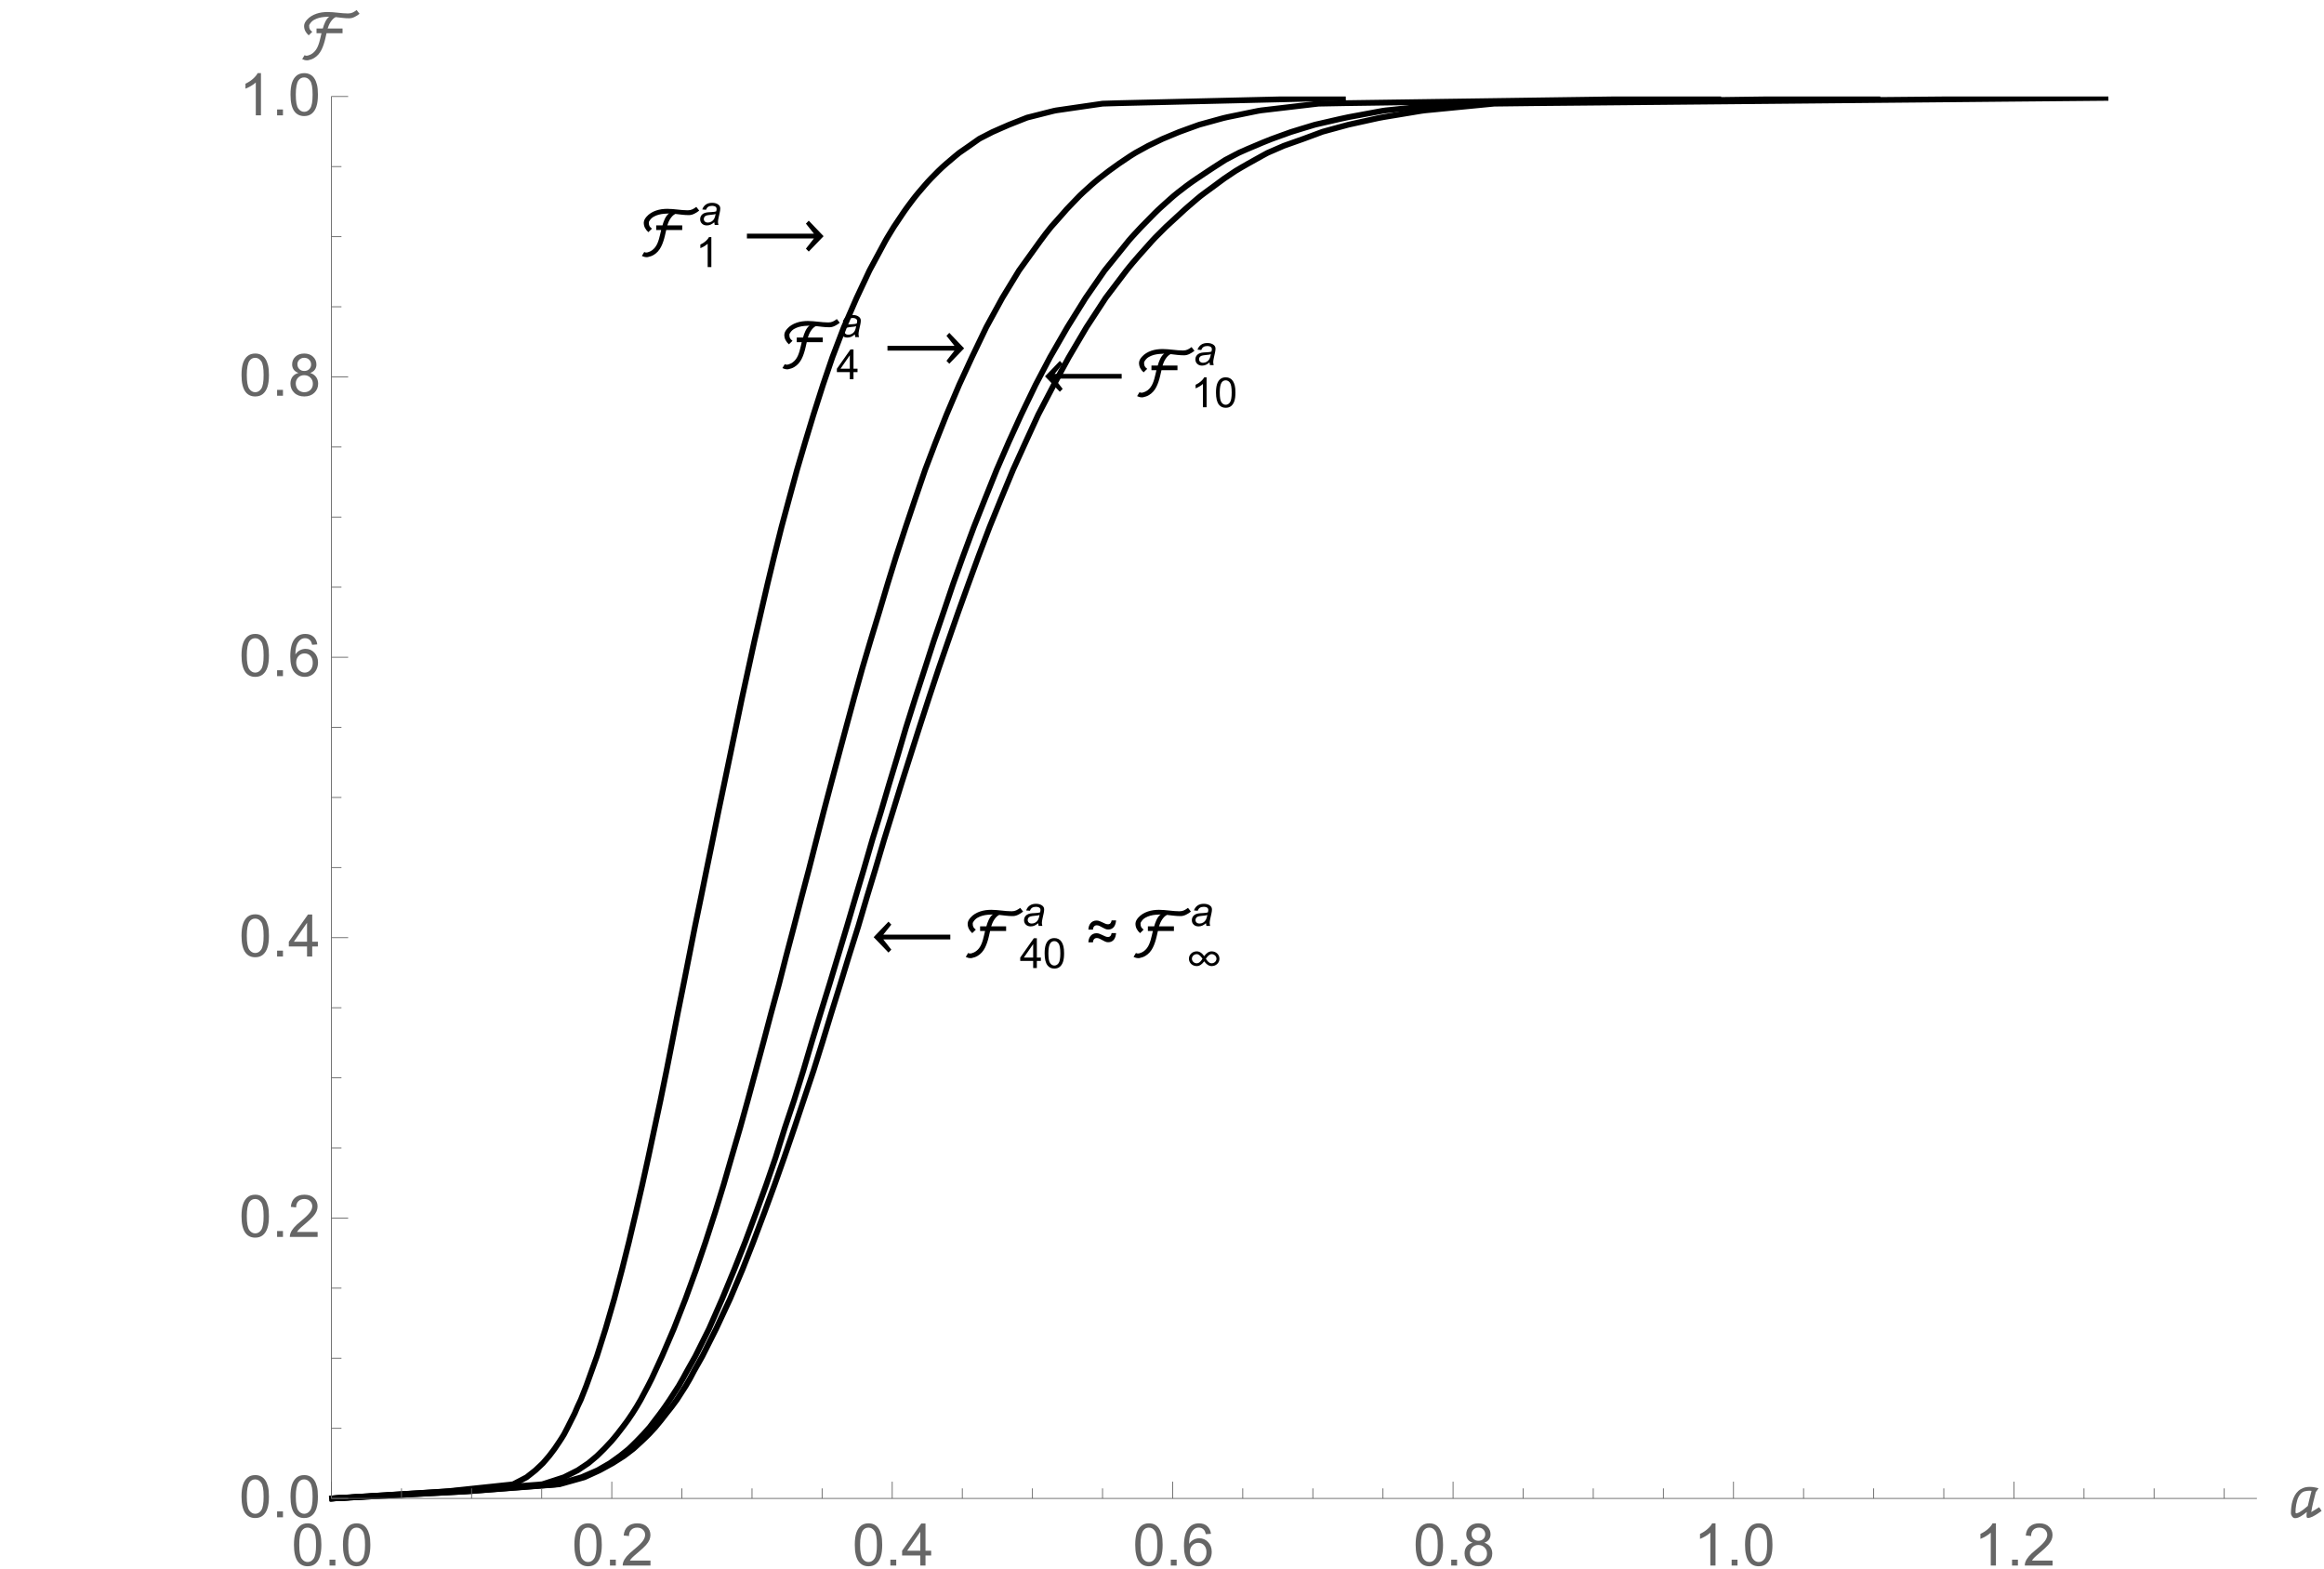 <?xml version="1.0" encoding="UTF-8"?>
<svg xmlns="http://www.w3.org/2000/svg" xmlns:xlink="http://www.w3.org/1999/xlink" width="554pt" height="374pt" viewBox="0 0 554 374" version="1.1">
<defs>
<g>
<symbol overflow="visible" id="glyph0-0">
<path style="stroke:none;" d=""/>
</symbol>
<symbol overflow="visible" id="glyph0-1">
<path style="stroke:none;" d="M 12.215 -9.715 C 12.039 -9.578 11.852 -9.445 11.664 -9.316 C 11.473 -9.188 11.273 -9.074 11.066 -8.977 C 10.863 -8.875 10.652 -8.793 10.434 -8.734 C 10.219 -8.672 9.992 -8.641 9.762 -8.641 C 9.215 -8.641 8.672 -8.672 8.137 -8.734 C 7.602 -8.801 7.062 -8.863 6.523 -8.922 C 6.277 -8.805 6.051 -8.641 5.852 -8.438 C 5.652 -8.23 5.473 -8.004 5.312 -7.754 C 5.152 -7.508 5.016 -7.246 4.898 -6.977 C 4.781 -6.703 4.684 -6.445 4.609 -6.199 L 8.164 -6.199 L 8.164 -5.086 L 4.348 -5.086 C 4.246 -4.641 4.145 -4.184 4.035 -3.723 C 3.93 -3.258 3.801 -2.809 3.652 -2.367 C 3.504 -1.922 3.332 -1.5 3.129 -1.098 C 2.926 -0.695 2.68 -0.328 2.391 0 C 2.102 0.328 1.758 0.609 1.363 0.848 C 0.969 1.086 0.512 1.254 -0.016 1.359 C -0.062 1.367 -0.117 1.375 -0.172 1.379 C -0.227 1.379 -0.277 1.383 -0.328 1.383 C -0.523 1.383 -0.719 1.355 -0.91 1.305 C -1.102 1.254 -1.281 1.184 -1.457 1.094 L -0.891 0.156 C -0.754 0.238 -0.602 0.281 -0.438 0.281 C -0.359 0.281 -0.285 0.273 -0.215 0.262 C -0.145 0.25 -0.074 0.234 0 0.211 C 0.387 0.098 0.723 -0.066 1.008 -0.281 C 1.293 -0.496 1.539 -0.742 1.742 -1.02 C 1.949 -1.297 2.121 -1.602 2.262 -1.934 C 2.402 -2.266 2.527 -2.609 2.629 -2.969 C 2.73 -3.324 2.82 -3.68 2.902 -4.039 C 2.98 -4.398 3.062 -4.75 3.145 -5.086 L 1.961 -5.086 L 1.961 -6.199 L 3.461 -6.199 C 3.52 -6.418 3.594 -6.668 3.688 -6.941 C 3.781 -7.219 3.895 -7.488 4.023 -7.754 C 4.152 -8.023 4.301 -8.27 4.465 -8.496 C 4.629 -8.727 4.809 -8.902 5.012 -9.031 C 4.629 -9.023 4.223 -8.996 3.789 -8.957 C 3.359 -8.918 2.938 -8.844 2.527 -8.734 C 2.113 -8.621 1.727 -8.461 1.367 -8.258 C 1.008 -8.055 0.707 -7.781 0.465 -7.438 L 0.453 -7.418 C 0.398 -7.34 0.344 -7.254 0.289 -7.16 C 0.234 -7.066 0.203 -6.969 0.203 -6.871 C 0.203 -6.684 0.215 -6.523 0.238 -6.391 C 0.262 -6.258 0.301 -6.141 0.359 -6.031 C 0.414 -5.926 0.492 -5.824 0.586 -5.727 C 0.684 -5.633 0.801 -5.527 0.945 -5.414 L 0.094 -4.574 C -0.246 -4.871 -0.516 -5.207 -0.711 -5.586 C -0.906 -5.965 -1.004 -6.379 -1.004 -6.836 C -1.004 -6.973 -0.984 -7.105 -0.945 -7.234 C -0.906 -7.367 -0.859 -7.492 -0.797 -7.613 C -0.734 -7.734 -0.664 -7.848 -0.582 -7.961 C -0.5 -8.07 -0.414 -8.18 -0.328 -8.277 C -0.023 -8.625 0.324 -8.918 0.707 -9.152 C 1.094 -9.391 1.5 -9.582 1.93 -9.727 C 2.355 -9.875 2.797 -9.977 3.254 -10.043 C 3.711 -10.105 4.16 -10.137 4.609 -10.137 C 5.02 -10.137 5.426 -10.121 5.832 -10.082 C 6.238 -10.047 6.641 -10.008 7.047 -9.965 C 7.453 -9.922 7.859 -9.879 8.266 -9.844 C 8.672 -9.809 9.078 -9.789 9.488 -9.789 C 9.707 -9.789 9.902 -9.809 10.078 -9.848 C 10.254 -9.887 10.422 -9.941 10.578 -10.012 C 10.734 -10.082 10.891 -10.168 11.039 -10.266 C 11.191 -10.367 11.352 -10.48 11.52 -10.602 Z M 12.215 -9.715 "/>
</symbol>
<symbol overflow="visible" id="glyph0-2">
<path style="stroke:none;" d="M 0.586 -4.211 L 16.562 -4.211 L 14.648 -6.609 L 15.328 -7.312 L 18.859 -3.617 L 15.328 0.055 L 14.648 -0.641 L 16.562 -3.078 L 0.586 -3.078 Z M 0.586 -4.211 "/>
</symbol>
<symbol overflow="visible" id="glyph0-3">
<path style="stroke:none;" d="M 18.859 -3.078 L 2.883 -3.078 L 4.797 -0.641 L 4.121 0.055 L 0.586 -3.617 L 4.121 -7.312 L 4.797 -6.609 L 2.883 -4.211 L 18.859 -4.211 Z M 18.859 -3.078 "/>
</symbol>
<symbol overflow="visible" id="glyph0-4">
<path style="stroke:none;" d="M 7.375 -7.617 C 7.352 -7.332 7.305 -7.059 7.227 -6.797 C 7.148 -6.531 7.035 -6.297 6.887 -6.098 C 6.738 -5.898 6.551 -5.738 6.32 -5.617 C 6.09 -5.496 5.816 -5.434 5.496 -5.434 C 5.25 -5.434 5.012 -5.488 4.777 -5.594 C 4.547 -5.695 4.316 -5.812 4.09 -5.941 C 3.867 -6.07 3.645 -6.184 3.43 -6.289 C 3.211 -6.395 2.996 -6.445 2.781 -6.445 C 2.625 -6.445 2.492 -6.418 2.383 -6.363 C 2.27 -6.309 2.176 -6.234 2.102 -6.141 C 2.027 -6.047 1.969 -5.938 1.93 -5.812 C 1.887 -5.688 1.863 -5.555 1.859 -5.414 L 0.773 -5.414 C 0.781 -5.707 0.828 -5.984 0.914 -6.246 C 1 -6.508 1.125 -6.738 1.289 -6.934 C 1.449 -7.133 1.652 -7.289 1.891 -7.406 C 2.129 -7.523 2.406 -7.582 2.719 -7.582 C 2.965 -7.582 3.207 -7.535 3.441 -7.441 C 3.676 -7.348 3.906 -7.246 4.133 -7.137 C 4.359 -7.027 4.578 -6.926 4.797 -6.832 C 5.012 -6.738 5.227 -6.691 5.434 -6.691 C 5.574 -6.691 5.699 -6.715 5.801 -6.766 C 5.902 -6.812 5.988 -6.879 6.055 -6.961 C 6.125 -7.047 6.18 -7.145 6.219 -7.258 C 6.262 -7.367 6.289 -7.488 6.305 -7.617 Z M 7.375 -4.586 C 7.352 -4.305 7.305 -4.031 7.227 -3.766 C 7.148 -3.5 7.035 -3.27 6.887 -3.07 C 6.738 -2.867 6.551 -2.707 6.32 -2.586 C 6.09 -2.465 5.816 -2.406 5.496 -2.406 C 5.25 -2.406 5.012 -2.457 4.777 -2.562 C 4.547 -2.668 4.32 -2.785 4.098 -2.91 C 3.875 -3.035 3.656 -3.148 3.438 -3.254 C 3.219 -3.359 3 -3.41 2.781 -3.41 C 2.625 -3.41 2.492 -3.383 2.383 -3.328 C 2.27 -3.273 2.176 -3.199 2.102 -3.105 C 2.027 -3.012 1.969 -2.906 1.93 -2.781 C 1.887 -2.66 1.863 -2.527 1.859 -2.387 L 0.773 -2.387 C 0.781 -2.68 0.828 -2.953 0.914 -3.215 C 1 -3.477 1.125 -3.707 1.289 -3.906 C 1.449 -4.105 1.652 -4.262 1.891 -4.379 C 2.129 -4.496 2.406 -4.555 2.719 -4.555 C 2.965 -4.555 3.207 -4.508 3.441 -4.414 C 3.676 -4.32 3.906 -4.219 4.133 -4.109 C 4.359 -4 4.578 -3.898 4.797 -3.805 C 5.012 -3.711 5.227 -3.664 5.434 -3.664 C 5.574 -3.664 5.699 -3.688 5.801 -3.734 C 5.902 -3.781 5.988 -3.852 6.055 -3.934 C 6.125 -4.02 6.18 -4.117 6.219 -4.227 C 6.262 -4.34 6.289 -4.461 6.305 -4.586 Z M 7.375 -4.586 "/>
</symbol>
<symbol overflow="visible" id="glyph0-5">
<path style="stroke:none;" d="M 7.422 -1.523 C 7.281 -1.43 7.129 -1.32 6.961 -1.203 C 6.789 -1.086 6.613 -0.961 6.426 -0.836 C 6.238 -0.711 6.047 -0.59 5.844 -0.473 C 5.645 -0.352 5.445 -0.246 5.246 -0.152 C 5.047 -0.059 4.852 0.016 4.664 0.07 C 4.473 0.129 4.289 0.156 4.121 0.156 C 4.055 0.156 4 0.137 3.961 0.094 C 3.922 0.051 3.895 -0.004 3.871 -0.066 C 3.852 -0.125 3.84 -0.188 3.836 -0.254 C 3.832 -0.316 3.828 -0.371 3.828 -0.418 C 3.828 -0.562 3.836 -0.707 3.848 -0.848 C 3.863 -0.988 3.879 -1.133 3.898 -1.277 C 3.859 -1.25 3.824 -1.223 3.789 -1.191 C 3.758 -1.164 3.723 -1.133 3.684 -1.109 C 3.5 -0.961 3.309 -0.812 3.102 -0.66 C 2.895 -0.508 2.68 -0.367 2.457 -0.234 C 2.234 -0.105 2.012 0 1.781 0.082 C 1.551 0.164 1.32 0.203 1.094 0.203 C 0.953 0.203 0.824 0.168 0.703 0.094 C 0.586 0.016 0.484 -0.078 0.398 -0.195 C 0.312 -0.312 0.242 -0.438 0.191 -0.578 C 0.141 -0.719 0.117 -0.852 0.117 -0.977 C 0.117 -1.465 0.145 -1.961 0.203 -2.461 C 0.258 -2.961 0.355 -3.445 0.492 -3.91 C 0.629 -4.375 0.809 -4.809 1.031 -5.215 C 1.254 -5.621 1.535 -5.977 1.867 -6.277 C 2.199 -6.582 2.59 -6.82 3.043 -6.992 C 3.492 -7.164 4.012 -7.254 4.602 -7.254 C 4.957 -7.254 5.309 -7.223 5.66 -7.16 C 6.012 -7.098 6.359 -7.02 6.699 -6.918 L 6.035 -6.016 C 5.832 -5.223 5.633 -4.43 5.438 -3.641 C 5.242 -2.852 5.082 -2.047 4.949 -1.238 C 5.27 -1.43 5.586 -1.621 5.898 -1.82 C 6.215 -2.016 6.527 -2.211 6.844 -2.414 Z M 5.023 -6.309 C 4.945 -6.32 4.871 -6.328 4.797 -6.332 C 4.719 -6.34 4.645 -6.344 4.566 -6.344 C 4.355 -6.344 4.145 -6.332 3.934 -6.305 C 3.723 -6.281 3.516 -6.238 3.309 -6.18 C 3.023 -6.094 2.77 -5.945 2.555 -5.738 C 2.344 -5.531 2.156 -5.285 2 -5 C 1.844 -4.715 1.711 -4.406 1.609 -4.07 C 1.508 -3.734 1.426 -3.398 1.367 -3.059 C 1.309 -2.719 1.266 -2.391 1.242 -2.074 C 1.215 -1.758 1.203 -1.473 1.203 -1.223 C 1.203 -1.188 1.207 -1.152 1.219 -1.125 C 1.227 -1.094 1.234 -1.062 1.242 -1.031 L 1.406 -0.938 C 1.68 -1.004 1.938 -1.105 2.172 -1.238 C 2.41 -1.371 2.641 -1.516 2.859 -1.68 C 3.082 -1.84 3.297 -2.012 3.504 -2.191 C 3.711 -2.371 3.922 -2.547 4.137 -2.715 C 4.266 -3.324 4.406 -3.926 4.559 -4.52 C 4.715 -5.109 4.871 -5.707 5.023 -6.309 Z M 5.023 -6.309 "/>
</symbol>
<symbol overflow="visible" id="glyph1-0">
<path style="stroke:none;" d=""/>
</symbol>
<symbol overflow="visible" id="glyph1-1">
<path style="stroke:none;" d="M 3.703 0 L 2.828 0 L 2.828 -5.566 C 2.617 -5.367 2.344 -5.164 2.004 -4.965 C 1.66 -4.766 1.355 -4.613 1.082 -4.512 L 1.082 -5.359 C 1.57 -5.59 1.996 -5.867 2.363 -6.191 C 2.73 -6.52 2.988 -6.836 3.141 -7.145 L 3.703 -7.145 Z M 3.703 0 "/>
</symbol>
<symbol overflow="visible" id="glyph1-2">
<path style="stroke:none;" d="M 3.211 0 L 3.211 -1.703 L 0.125 -1.703 L 0.125 -2.504 L 3.371 -7.113 L 4.086 -7.113 L 4.086 -2.504 L 5.047 -2.504 L 5.047 -1.703 L 4.086 -1.703 L 4.086 0 Z M 3.211 -2.504 L 3.211 -5.711 L 0.984 -2.504 Z M 3.211 -2.504 "/>
</symbol>
<symbol overflow="visible" id="glyph1-3">
<path style="stroke:none;" d="M 0.414 -3.508 C 0.414 -4.352 0.5 -5.027 0.672 -5.539 C 0.844 -6.051 1.102 -6.449 1.445 -6.727 C 1.785 -7.004 2.215 -7.145 2.73 -7.145 C 3.113 -7.145 3.449 -7.066 3.738 -6.914 C 4.023 -6.762 4.262 -6.539 4.449 -6.25 C 4.637 -5.961 4.785 -5.605 4.891 -5.191 C 5 -4.773 5.051 -4.215 5.051 -3.508 C 5.051 -2.672 4.965 -2 4.797 -1.488 C 4.625 -0.977 4.367 -0.578 4.027 -0.297 C 3.684 -0.02 3.254 0.121 2.73 0.121 C 2.047 0.121 1.508 -0.125 1.117 -0.617 C 0.648 -1.207 0.414 -2.172 0.414 -3.508 Z M 1.309 -3.508 C 1.309 -2.34 1.445 -1.562 1.719 -1.176 C 1.992 -0.789 2.332 -0.598 2.73 -0.598 C 3.133 -0.598 3.473 -0.793 3.746 -1.18 C 4.02 -1.566 4.156 -2.344 4.156 -3.508 C 4.156 -4.68 4.02 -5.457 3.746 -5.844 C 3.473 -6.227 3.129 -6.422 2.723 -6.422 C 2.32 -6.422 2 -6.25 1.762 -5.91 C 1.461 -5.477 1.309 -4.676 1.309 -3.508 Z M 1.309 -3.508 "/>
</symbol>
<symbol overflow="visible" id="glyph2-0">
<path style="stroke:none;" d=""/>
</symbol>
<symbol overflow="visible" id="glyph2-1">
<path style="stroke:none;" d="M 3.805 -0.641 C 3.5 -0.379 3.207 -0.188 2.926 -0.066 C 2.645 0.055 2.344 0.117 2.023 0.117 C 1.547 0.117 1.164 -0.023 0.875 -0.305 C 0.582 -0.582 0.438 -0.941 0.438 -1.379 C 0.438 -1.668 0.504 -1.922 0.633 -2.145 C 0.766 -2.363 0.938 -2.543 1.156 -2.676 C 1.371 -2.812 1.637 -2.906 1.949 -2.965 C 2.148 -3.004 2.523 -3.035 3.074 -3.059 C 3.625 -3.082 4.023 -3.137 4.262 -3.23 C 4.328 -3.473 4.363 -3.672 4.363 -3.828 C 4.363 -4.031 4.289 -4.191 4.141 -4.309 C 3.938 -4.473 3.637 -4.551 3.246 -4.551 C 2.879 -4.551 2.578 -4.469 2.34 -4.309 C 2.105 -4.145 1.938 -3.91 1.828 -3.609 L 0.941 -3.688 C 1.121 -4.199 1.41 -4.59 1.805 -4.863 C 2.195 -5.137 2.691 -5.27 3.289 -5.27 C 3.926 -5.27 4.434 -5.117 4.805 -4.812 C 5.09 -4.586 5.23 -4.293 5.23 -3.93 C 5.23 -3.656 5.191 -3.336 5.109 -2.977 L 4.824 -1.695 C 4.734 -1.285 4.688 -0.953 4.688 -0.699 C 4.688 -0.539 4.723 -0.305 4.797 0 L 3.906 0 C 3.859 -0.168 3.824 -0.383 3.805 -0.641 Z M 4.129 -2.609 C 4.008 -2.562 3.875 -2.523 3.734 -2.5 C 3.594 -2.473 3.359 -2.445 3.027 -2.418 C 2.516 -2.371 2.156 -2.312 1.945 -2.246 C 1.734 -2.176 1.578 -2.062 1.469 -1.914 C 1.363 -1.762 1.309 -1.594 1.309 -1.406 C 1.309 -1.16 1.395 -0.961 1.566 -0.801 C 1.734 -0.641 1.977 -0.562 2.289 -0.562 C 2.582 -0.562 2.863 -0.641 3.129 -0.793 C 3.398 -0.945 3.609 -1.16 3.766 -1.438 C 3.922 -1.711 4.043 -2.102 4.129 -2.609 Z M 4.129 -2.609 "/>
</symbol>
<symbol overflow="visible" id="glyph3-0">
<path style="stroke:none;" d=""/>
</symbol>
<symbol overflow="visible" id="glyph3-1">
<path style="stroke:none;" d="M 5.75 -0.473 C 5.574 -0.473 5.402 -0.5 5.242 -0.555 C 5.078 -0.613 4.926 -0.691 4.777 -0.793 C 4.629 -0.895 4.488 -1.016 4.355 -1.156 C 4.223 -1.293 4.094 -1.445 3.977 -1.609 C 3.855 -1.445 3.73 -1.293 3.598 -1.152 C 3.465 -1.012 3.324 -0.891 3.176 -0.793 C 3.027 -0.691 2.875 -0.613 2.715 -0.555 C 2.551 -0.5 2.383 -0.473 2.203 -0.473 C 1.941 -0.473 1.695 -0.516 1.469 -0.605 C 1.238 -0.695 1.043 -0.82 0.875 -0.98 C 0.711 -1.141 0.578 -1.324 0.484 -1.539 C 0.387 -1.754 0.34 -1.98 0.34 -2.227 C 0.34 -2.473 0.387 -2.703 0.484 -2.918 C 0.582 -3.129 0.715 -3.316 0.883 -3.477 C 1.047 -3.633 1.242 -3.758 1.469 -3.848 C 1.695 -3.938 1.941 -3.984 2.203 -3.984 C 2.383 -3.984 2.551 -3.957 2.715 -3.898 C 2.875 -3.844 3.031 -3.766 3.18 -3.664 C 3.328 -3.562 3.469 -3.445 3.602 -3.301 C 3.734 -3.16 3.859 -3.008 3.98 -2.844 C 4.102 -3.008 4.227 -3.16 4.359 -3.301 C 4.492 -3.441 4.629 -3.559 4.777 -3.66 C 4.926 -3.762 5.078 -3.844 5.242 -3.898 C 5.402 -3.957 5.574 -3.984 5.75 -3.984 C 6.012 -3.984 6.258 -3.938 6.484 -3.848 C 6.711 -3.758 6.906 -3.633 7.074 -3.477 C 7.242 -3.316 7.371 -3.129 7.469 -2.918 C 7.566 -2.703 7.613 -2.473 7.613 -2.227 C 7.613 -1.98 7.566 -1.754 7.473 -1.539 C 7.375 -1.324 7.246 -1.141 7.078 -0.98 C 6.91 -0.82 6.715 -0.695 6.488 -0.605 C 6.258 -0.516 6.012 -0.473 5.75 -0.473 Z M 5.75 -3.32 C 5.605 -3.32 5.465 -3.281 5.328 -3.207 C 5.191 -3.133 5.066 -3.039 4.949 -2.93 C 4.832 -2.816 4.727 -2.699 4.633 -2.57 C 4.535 -2.445 4.453 -2.332 4.383 -2.227 C 4.465 -2.102 4.551 -1.977 4.641 -1.852 C 4.727 -1.727 4.824 -1.609 4.938 -1.504 C 5.043 -1.402 5.164 -1.312 5.297 -1.242 C 5.43 -1.172 5.582 -1.137 5.75 -1.137 C 5.906 -1.137 6.055 -1.164 6.195 -1.223 C 6.336 -1.281 6.457 -1.359 6.562 -1.457 C 6.668 -1.555 6.754 -1.672 6.812 -1.805 C 6.875 -1.938 6.906 -2.078 6.906 -2.227 C 6.906 -2.375 6.875 -2.516 6.812 -2.648 C 6.754 -2.781 6.668 -2.898 6.562 -2.996 C 6.457 -3.094 6.336 -3.176 6.195 -3.23 C 6.055 -3.289 5.906 -3.32 5.75 -3.32 Z M 2.203 -3.32 C 2.047 -3.32 1.898 -3.289 1.758 -3.23 C 1.617 -3.172 1.496 -3.094 1.391 -2.996 C 1.285 -2.898 1.203 -2.781 1.141 -2.648 C 1.078 -2.516 1.047 -2.375 1.047 -2.227 C 1.047 -2.078 1.078 -1.938 1.141 -1.805 C 1.203 -1.672 1.285 -1.559 1.391 -1.457 C 1.496 -1.359 1.617 -1.281 1.758 -1.223 C 1.898 -1.164 2.047 -1.137 2.203 -1.137 C 2.328 -1.137 2.441 -1.156 2.547 -1.195 C 2.656 -1.238 2.754 -1.289 2.84 -1.355 C 2.93 -1.418 3.016 -1.492 3.09 -1.578 C 3.168 -1.664 3.242 -1.754 3.305 -1.84 C 3.348 -1.895 3.387 -1.953 3.43 -2.016 C 3.469 -2.074 3.516 -2.148 3.57 -2.227 C 3.5 -2.332 3.418 -2.445 3.32 -2.57 C 3.227 -2.699 3.121 -2.816 3.004 -2.93 C 2.887 -3.039 2.762 -3.133 2.625 -3.207 C 2.488 -3.281 2.348 -3.32 2.203 -3.32 Z M 2.203 -3.32 "/>
</symbol>
<symbol overflow="visible" id="glyph4-0">
<path style="stroke:none;" d=""/>
</symbol>
<symbol overflow="visible" id="glyph4-1">
<path style="stroke:none;" d="M 0.582 -4.941 C 0.582 -6.125 0.703 -7.082 0.945 -7.805 C 1.191 -8.527 1.555 -9.082 2.035 -9.477 C 2.516 -9.867 3.121 -10.062 3.848 -10.062 C 4.387 -10.062 4.859 -9.953 5.266 -9.738 C 5.672 -9.523 6.004 -9.211 6.27 -8.801 C 6.531 -8.395 6.742 -7.898 6.891 -7.312 C 7.039 -6.727 7.117 -5.938 7.117 -4.941 C 7.117 -3.766 6.996 -2.816 6.754 -2.094 C 6.512 -1.371 6.152 -0.816 5.672 -0.422 C 5.191 -0.027 4.582 0.172 3.848 0.172 C 2.883 0.172 2.125 -0.176 1.57 -0.867 C 0.91 -1.703 0.582 -3.059 0.582 -4.941 Z M 1.844 -4.941 C 1.844 -3.297 2.039 -2.203 2.422 -1.656 C 2.809 -1.113 3.285 -0.84 3.848 -0.84 C 4.414 -0.84 4.891 -1.113 5.273 -1.66 C 5.66 -2.207 5.852 -3.301 5.852 -4.941 C 5.852 -6.594 5.66 -7.688 5.273 -8.23 C 4.891 -8.773 4.41 -9.043 3.836 -9.043 C 3.27 -9.043 2.82 -8.805 2.48 -8.328 C 2.059 -7.715 1.844 -6.586 1.844 -4.941 Z M 1.844 -4.941 "/>
</symbol>
<symbol overflow="visible" id="glyph4-2">
<path style="stroke:none;" d="M 1.273 0 L 1.273 -1.402 L 2.672 -1.402 L 2.672 0 Z M 1.273 0 "/>
</symbol>
<symbol overflow="visible" id="glyph4-3">
<path style="stroke:none;" d="M 7.047 -1.184 L 7.047 0 L 0.422 0 C 0.414 -0.297 0.461 -0.582 0.566 -0.855 C 0.734 -1.305 1.008 -1.75 1.379 -2.188 C 1.75 -2.625 2.285 -3.133 2.988 -3.703 C 4.078 -4.598 4.812 -5.305 5.195 -5.828 C 5.578 -6.352 5.77 -6.844 5.77 -7.309 C 5.77 -7.797 5.594 -8.207 5.246 -8.543 C 4.898 -8.875 4.445 -9.043 3.883 -9.043 C 3.289 -9.043 2.816 -8.867 2.461 -8.512 C 2.105 -8.156 1.926 -7.664 1.922 -7.035 L 0.656 -7.164 C 0.742 -8.109 1.07 -8.828 1.633 -9.32 C 2.199 -9.816 2.957 -10.062 3.91 -10.062 C 4.871 -10.062 5.633 -9.797 6.195 -9.262 C 6.754 -8.73 7.035 -8.07 7.035 -7.281 C 7.035 -6.879 6.953 -6.484 6.789 -6.098 C 6.625 -5.711 6.352 -5.301 5.973 -4.875 C 5.59 -4.445 4.957 -3.859 4.074 -3.109 C 3.336 -2.492 2.863 -2.07 2.652 -1.848 C 2.441 -1.629 2.27 -1.406 2.133 -1.184 Z M 7.047 -1.184 "/>
</symbol>
<symbol overflow="visible" id="glyph4-4">
<path style="stroke:none;" d="M 4.523 0 L 4.523 -2.398 L 0.18 -2.398 L 0.18 -3.527 L 4.75 -10.023 L 5.758 -10.023 L 5.758 -3.527 L 7.109 -3.527 L 7.109 -2.398 L 5.758 -2.398 L 5.758 0 Z M 4.523 -3.527 L 4.523 -8.047 L 1.387 -3.527 Z M 4.523 -3.527 "/>
</symbol>
<symbol overflow="visible" id="glyph4-5">
<path style="stroke:none;" d="M 6.965 -7.566 L 5.742 -7.473 C 5.633 -7.953 5.477 -8.305 5.277 -8.523 C 4.945 -8.875 4.535 -9.051 4.047 -9.051 C 3.656 -9.051 3.312 -8.941 3.016 -8.723 C 2.629 -8.441 2.32 -8.027 2.098 -7.484 C 1.875 -6.941 1.758 -6.172 1.75 -5.168 C 2.047 -5.617 2.41 -5.953 2.836 -6.172 C 3.266 -6.391 3.715 -6.5 4.184 -6.5 C 5.004 -6.5 5.703 -6.199 6.277 -5.594 C 6.855 -4.992 7.145 -4.211 7.145 -3.254 C 7.145 -2.625 7.008 -2.039 6.738 -1.5 C 6.465 -0.961 6.094 -0.547 5.617 -0.258 C 5.145 0.027 4.609 0.172 4.008 0.172 C 2.98 0.172 2.145 -0.207 1.496 -0.961 C 0.852 -1.715 0.527 -2.957 0.527 -4.688 C 0.527 -6.625 0.883 -8.035 1.602 -8.914 C 2.227 -9.68 3.066 -10.062 4.121 -10.062 C 4.91 -10.062 5.555 -9.84 6.059 -9.398 C 6.562 -8.957 6.867 -8.348 6.965 -7.566 Z M 1.941 -3.246 C 1.941 -2.824 2.031 -2.418 2.211 -2.031 C 2.391 -1.645 2.645 -1.348 2.969 -1.145 C 3.289 -0.941 3.629 -0.84 3.984 -0.84 C 4.504 -0.84 4.953 -1.051 5.324 -1.469 C 5.699 -1.891 5.887 -2.457 5.887 -3.18 C 5.887 -3.871 5.703 -4.418 5.332 -4.816 C 4.961 -5.215 4.5 -5.414 3.938 -5.414 C 3.383 -5.414 2.91 -5.215 2.523 -4.816 C 2.137 -4.418 1.941 -3.895 1.941 -3.246 Z M 1.941 -3.246 "/>
</symbol>
<symbol overflow="visible" id="glyph4-6">
<path style="stroke:none;" d="M 2.477 -5.434 C 1.965 -5.621 1.586 -5.887 1.34 -6.234 C 1.094 -6.582 0.969 -6.996 0.969 -7.477 C 0.969 -8.207 1.234 -8.82 1.758 -9.316 C 2.281 -9.812 2.977 -10.062 3.848 -10.062 C 4.723 -10.062 5.43 -9.809 5.961 -9.301 C 6.492 -8.793 6.762 -8.172 6.762 -7.445 C 6.762 -6.98 6.641 -6.574 6.395 -6.23 C 6.152 -5.887 5.781 -5.621 5.285 -5.434 C 5.898 -5.234 6.367 -4.91 6.688 -4.465 C 7.008 -4.016 7.172 -3.484 7.172 -2.863 C 7.172 -2.008 6.867 -1.289 6.262 -0.703 C 5.656 -0.121 4.859 0.172 3.867 0.172 C 2.879 0.172 2.082 -0.121 1.477 -0.707 C 0.871 -1.293 0.566 -2.023 0.566 -2.898 C 0.566 -3.551 0.734 -4.098 1.062 -4.535 C 1.395 -4.977 1.863 -5.273 2.477 -5.434 Z M 2.227 -7.52 C 2.227 -7.047 2.383 -6.656 2.688 -6.359 C 2.992 -6.059 3.387 -5.906 3.875 -5.906 C 4.352 -5.906 4.738 -6.055 5.043 -6.355 C 5.344 -6.652 5.496 -7.02 5.496 -7.453 C 5.496 -7.902 5.34 -8.281 5.027 -8.59 C 4.715 -8.898 4.328 -9.051 3.863 -9.051 C 3.395 -9.051 3.004 -8.898 2.695 -8.602 C 2.383 -8.301 2.227 -7.938 2.227 -7.52 Z M 1.832 -2.891 C 1.832 -2.539 1.914 -2.203 2.082 -1.875 C 2.25 -1.547 2.496 -1.289 2.824 -1.109 C 3.152 -0.93 3.504 -0.84 3.883 -0.84 C 4.469 -0.84 4.957 -1.031 5.34 -1.406 C 5.723 -1.785 5.914 -2.266 5.914 -2.852 C 5.914 -3.445 5.715 -3.934 5.32 -4.32 C 4.926 -4.707 4.434 -4.902 3.844 -4.902 C 3.266 -4.902 2.785 -4.711 2.402 -4.328 C 2.023 -3.945 1.832 -3.465 1.832 -2.891 Z M 1.832 -2.891 "/>
</symbol>
<symbol overflow="visible" id="glyph4-7">
<path style="stroke:none;" d="M 5.215 0 L 3.984 0 L 3.984 -7.84 C 3.688 -7.559 3.301 -7.277 2.82 -6.992 C 2.34 -6.711 1.906 -6.5 1.523 -6.359 L 1.523 -7.547 C 2.211 -7.871 2.812 -8.262 3.328 -8.723 C 3.844 -9.184 4.207 -9.629 4.422 -10.062 L 5.215 -10.062 Z M 5.215 0 "/>
</symbol>
</g>
<clipPath id="clip1">
  <path d="M 78 23 L 327 23 L 327 358 L 78 358 Z M 78 23 "/>
</clipPath>
<clipPath id="clip2">
  <path d="M 78 23 L 416 23 L 416 358 L 78 358 Z M 78 23 "/>
</clipPath>
<clipPath id="clip3">
  <path d="M 78 23 L 454 23 L 454 358 L 78 358 Z M 78 23 "/>
</clipPath>
<clipPath id="clip4">
  <path d="M 78 23 L 509 23 L 509 358 L 78 358 Z M 78 23 "/>
</clipPath>
</defs>
<g id="surface119">
<g clip-path="url(#clip1)" clip-rule="nonzero">
<path style="fill:none;stroke-width:1.377;stroke-linecap:square;stroke-linejoin:miter;stroke:rgb(0%,0%,0%);stroke-opacity:1;stroke-miterlimit:3.25;" d="M 153.141 370.238 L 154.801 370.133 L 156.465 370.031 L 159.789 369.828 L 166.441 369.418 L 168.105 369.316 L 169.766 369.211 L 173.094 369.008 L 174.754 368.906 L 176.418 368.805 L 178.082 368.699 L 179.742 368.598 L 181 368.496 L 181.969 368.395 L 183.906 368.188 L 187.777 367.777 L 189.715 367.574 L 191.648 367.371 L 192.617 367.266 L 195.523 366.961 L 196.336 366.855 L 196.535 366.754 L 197.121 366.449 L 197.32 366.344 L 197.906 366.039 L 198.105 365.938 L 198.496 365.73 L 198.691 365.629 L 198.891 365.527 L 199.281 365.32 L 199.477 365.219 L 199.621 365.117 L 199.754 365.016 L 199.883 364.91 L 200.402 364.504 L 201.441 363.684 L 201.582 363.57 L 201.707 363.461 L 201.945 363.238 L 202.414 362.793 L 202.648 362.574 L 202.883 362.352 L 203.355 361.906 L 203.465 361.797 L 203.559 361.684 L 203.75 361.461 L 204.133 361.02 L 204.895 360.129 L 204.98 360.02 L 205.066 359.906 L 205.234 359.688 L 205.574 359.242 L 206.238 358.355 L 207.434 356.578 L 207.5 356.473 L 207.566 356.371 L 207.703 356.164 L 207.969 355.75 L 208.477 354.918 L 208.531 354.816 L 208.586 354.711 L 208.691 354.504 L 209.336 353.262 L 211.004 349.941 L 211.348 349.129 L 211.699 348.316 L 212.461 346.691 L 213.746 343.438 L 216.277 336.383 L 218.359 329.797 L 220.43 322.66 L 222.285 315.656 L 223.922 309.121 L 225.598 302.035 L 227.117 295.418 L 228.543 288.934 L 230.043 281.898 L 231.445 275.332 L 232.895 268.215 L 234.273 261.227 L 235.535 254.711 L 236.953 247.645 L 238.254 241.047 L 239.664 233.898 L 241.113 226.883 L 242.438 220.336 L 243.895 213.238 L 245.23 206.609 L 246.586 200.113 L 248.047 193.062 L 249.414 186.488 L 250.891 179.359 L 252.414 172.359 L 253.836 165.832 L 255.453 158.754 L 256.98 152.145 L 258.543 145.668 L 260.301 138.637 L 262.07 132.078 L 264.008 124.969 L 265.961 118.328 L 267.93 111.82 L 270.18 104.762 L 272.426 98.172 L 275.156 91.031 L 278.203 84.02 L 281.273 77.48 L 285.086 70.391 L 285.145 70.285 L 285.203 70.184 L 285.566 69.562 L 287.078 67.078 L 289.297 63.77 L 289.578 63.363 L 289.863 62.957 L 290.449 62.148 L 291.664 60.523 L 291.742 60.422 L 291.824 60.32 L 291.98 60.121 L 292.297 59.715 L 292.969 58.902 L 294.359 57.281 L 294.457 57.172 L 294.551 57.059 L 294.746 56.84 L 295.133 56.398 L 295.953 55.52 L 297.695 53.758 L 297.809 53.648 L 297.926 53.539 L 298.156 53.32 L 298.617 52.879 L 299.609 52 L 301.684 50.238 L 301.934 50.035 L 302.184 49.828 L 302.688 49.418 L 303.875 48.598 L 304.023 48.492 L 304.469 48.188 L 305.062 47.773 L 306.227 46.953 L 306.516 46.75 L 306.805 46.543 L 306.953 46.441 L 307.098 46.336 L 307.387 46.133 L 307.559 46.031 L 307.758 45.926 L 308.156 45.723 L 308.961 45.312 L 309.16 45.207 L 309.359 45.105 L 309.762 44.902 L 310.562 44.488 L 312.414 43.668 L 312.68 43.555 L 312.941 43.438 L 313.469 43.211 L 314.52 42.75 L 314.805 42.637 L 315.094 42.523 L 315.672 42.293 L 316.836 41.836 L 317.125 41.719 L 317.414 41.605 L 317.996 41.375 L 318.574 41.148 L 318.875 41.031 L 319.781 40.805 L 320.238 40.688 L 321.145 40.461 L 322.957 40 L 323.863 39.773 L 324.316 39.656 L 325.223 39.43 L 325.809 39.312 L 326.598 39.199 L 327.383 39.086 L 328.172 38.969 L 328.961 38.855 L 330.539 38.625 L 333.691 38.168 L 334.48 38.055 L 335.27 37.938 L 336.055 37.824 L 336.844 37.711 L 340.699 37.594 L 345.555 37.48 L 355.27 37.25 L 360.125 37.137 L 364.984 37.023 L 374.699 36.793 L 379.555 36.68 L 384.41 36.562 L 389.27 36.449 L 394.125 36.336 " transform="matrix(1,0,0,1,-74,-13)"/>
</g>
<g clip-path="url(#clip2)" clip-rule="nonzero">
<path style="fill:none;stroke-width:1.377;stroke-linecap:square;stroke-linejoin:miter;stroke:rgb(0%,0%,0%);stroke-opacity:1;stroke-miterlimit:3.25;" d="M 153.328 370.238 L 155.008 370.133 L 156.684 370.031 L 160.039 369.828 L 166.746 369.418 L 168.426 369.316 L 170.102 369.211 L 173.457 369.008 L 175.133 368.906 L 176.812 368.805 L 180.164 368.598 L 181.66 368.496 L 183.027 368.395 L 185.758 368.188 L 191.215 367.777 L 192.582 367.676 L 193.945 367.574 L 196.676 367.371 L 198.043 367.266 L 199.406 367.164 L 200.773 367.062 L 202.137 366.961 L 203.293 366.855 L 204.559 366.449 L 204.875 366.344 L 206.141 365.938 L 206.77 365.73 L 207.402 365.527 L 208.035 365.32 L 208.352 365.219 L 208.578 365.117 L 208.781 365.016 L 208.984 364.91 L 209.797 364.504 L 210 364.398 L 210.609 364.094 L 211.418 363.684 L 211.641 363.57 L 211.832 363.461 L 211.996 363.352 L 212.164 363.238 L 212.824 362.793 L 212.992 362.684 L 213.156 362.574 L 213.488 362.352 L 213.652 362.238 L 213.82 362.129 L 214.152 361.906 L 214.305 361.797 L 214.438 361.684 L 214.703 361.461 L 215.234 361.02 L 216.289 360.129 L 216.402 360.02 L 216.516 359.906 L 216.742 359.688 L 217.195 359.242 L 218.094 358.355 L 219.758 356.578 L 219.844 356.473 L 219.934 356.371 L 220.105 356.164 L 220.453 355.75 L 221.133 354.918 L 222.414 353.262 L 222.492 353.156 L 222.57 353.055 L 222.727 352.844 L 223.039 352.43 L 223.648 351.602 L 224.773 349.941 L 224.898 349.738 L 225.285 349.129 L 225.793 348.316 L 226.742 346.691 L 228.465 343.438 L 228.523 343.328 L 228.578 343.219 L 228.691 342.996 L 228.914 342.555 L 229.359 341.676 L 230.176 339.91 L 231.797 336.383 L 234.625 329.797 L 237.414 322.66 L 239.957 315.656 L 242.188 309.121 L 244.48 302.035 L 246.508 295.418 L 248.379 288.934 L 250.43 281.898 L 252.25 275.332 L 254.176 268.215 L 256.055 261.227 L 257.773 254.711 L 259.695 247.645 L 261.379 241.047 L 263.262 233.898 L 265.078 226.883 L 266.812 220.336 L 268.621 213.238 L 270.32 206.609 L 272.035 200.113 L 273.914 193.062 L 275.676 186.488 L 277.605 179.359 L 279.555 172.359 L 281.488 165.832 L 283.641 158.754 L 285.609 152.145 L 287.613 145.668 L 289.906 138.637 L 292.113 132.078 L 294.551 124.969 L 297.074 118.328 L 299.652 111.82 L 302.645 104.762 L 305.684 98.172 L 309.105 91.031 L 312.938 84.02 L 316.922 77.48 L 322.031 70.391 L 322.109 70.285 L 322.188 70.184 L 322.344 69.977 L 322.652 69.562 L 323.266 68.734 L 324.574 67.078 L 327.512 63.77 L 327.598 63.668 L 327.688 63.566 L 328.215 62.957 L 328.988 62.148 L 330.547 60.523 L 330.742 60.32 L 330.938 60.121 L 331.324 59.715 L 332.176 58.902 L 333.965 57.281 L 334.09 57.172 L 334.215 57.059 L 334.469 56.84 L 334.973 56.398 L 336.039 55.52 L 338.32 53.758 L 338.93 53.32 L 339.539 52.879 L 340.758 52 L 343.379 50.238 L 343.707 50.035 L 344.035 49.828 L 344.695 49.418 L 346.191 48.598 L 346.379 48.492 L 346.941 48.188 L 347.688 47.773 L 349.387 46.953 L 349.598 46.852 L 349.812 46.75 L 350.238 46.543 L 351.086 46.133 L 353.051 45.312 L 353.301 45.207 L 353.547 45.105 L 354.043 44.902 L 355.035 44.488 L 357.277 43.668 L 357.598 43.555 L 357.914 43.438 L 358.551 43.211 L 358.867 43.094 L 359.188 42.98 L 359.504 42.867 L 359.82 42.75 L 360.211 42.637 L 360.629 42.523 L 361.461 42.293 L 363.133 41.836 L 363.551 41.719 L 363.965 41.605 L 364.801 41.375 L 365.637 41.148 L 366.625 40.918 L 367.188 40.805 L 367.746 40.688 L 368.871 40.461 L 371.117 40 L 372.242 39.773 L 372.801 39.656 L 373.926 39.43 L 374.648 39.312 L 376.602 39.086 L 377.578 38.969 L 378.555 38.855 L 380.508 38.625 L 384.414 38.168 L 385.391 38.055 L 386.367 37.938 L 387.34 37.824 L 388.316 37.711 L 394.652 37.594 L 402.738 37.48 L 418.91 37.25 L 426.992 37.137 L 435.078 37.023 L 451.25 36.793 L 459.332 36.68 L 467.418 36.562 L 483.59 36.336 " transform="matrix(1,0,0,1,-74,-13)"/>
</g>
<g clip-path="url(#clip3)" clip-rule="nonzero">
<path style="fill:none;stroke-width:1.377;stroke-linecap:square;stroke-linejoin:miter;stroke:rgb(0%,0%,0%);stroke-opacity:1;stroke-miterlimit:3.25;" d="M 153.426 370.238 L 155.348 370.133 L 161.113 369.828 L 168.797 369.418 L 170.719 369.316 L 172.641 369.211 L 180.328 368.805 L 182.25 368.699 L 184.172 368.598 L 185.75 368.496 L 187.082 368.395 L 189.746 368.188 L 195.074 367.777 L 197.738 367.574 L 200.398 367.371 L 201.73 367.266 L 205.727 366.961 L 206.863 366.855 L 207.574 366.652 L 207.926 366.551 L 208.281 366.449 L 208.637 366.344 L 209.344 366.141 L 209.695 366.039 L 210.051 365.938 L 210.758 365.73 L 211.469 365.527 L 212.176 365.32 L 212.527 365.219 L 212.789 365.117 L 213.027 365.016 L 213.262 364.91 L 214.207 364.504 L 214.445 364.398 L 214.68 364.297 L 215.152 364.094 L 216.098 363.684 L 216.352 363.57 L 216.574 363.461 L 216.77 363.352 L 216.961 363.238 L 217.73 362.793 L 218.113 362.574 L 218.5 362.352 L 218.691 362.238 L 218.887 362.129 L 219.27 361.906 L 219.449 361.797 L 219.602 361.684 L 219.914 361.461 L 220.535 361.02 L 221.77 360.129 L 221.91 360.02 L 222.051 359.906 L 222.328 359.688 L 222.887 359.242 L 223.023 359.133 L 223.164 359.02 L 223.441 358.797 L 223.973 358.355 L 224.086 358.242 L 224.199 358.133 L 224.43 357.91 L 224.887 357.465 L 225.789 356.578 L 225.887 356.473 L 225.988 356.371 L 226.188 356.164 L 226.59 355.75 L 227.379 354.918 L 228.867 353.262 L 228.945 353.156 L 229.023 353.055 L 229.184 352.844 L 229.496 352.43 L 230.129 351.602 L 231.398 349.941 L 231.469 349.84 L 231.691 349.535 L 231.984 349.129 L 232.566 348.316 L 233.672 346.691 L 235.777 343.438 L 235.844 343.328 L 235.906 343.219 L 236.031 342.996 L 236.285 342.555 L 236.789 341.676 L 237.746 339.91 L 239.73 336.383 L 243.016 329.797 L 246.148 322.66 L 249.039 315.656 L 251.629 309.121 L 254.27 302.035 L 256.664 295.418 L 258.895 288.934 L 261.09 281.898 L 263.285 275.332 L 265.504 268.215 L 267.566 261.227 L 269.555 254.711 L 271.742 247.645 L 273.734 241.047 L 275.883 233.898 L 277.945 226.883 L 279.891 220.336 L 281.941 213.238 L 283.98 206.609 L 285.895 200.113 L 288.027 193.062 L 289.965 186.488 L 292.211 179.359 L 294.484 172.359 L 296.586 165.832 L 298.996 158.754 L 301.227 152.145 L 303.551 145.668 L 306.156 138.637 L 308.754 132.078 L 311.605 124.969 L 314.492 118.328 L 317.457 111.82 L 320.855 104.762 L 324.316 98.172 L 328.43 91.031 L 332.797 84.02 L 337.328 77.48 L 343.055 70.391 L 343.145 70.285 L 343.234 70.184 L 343.414 69.977 L 343.777 69.562 L 344.531 68.734 L 346.07 67.078 L 349.324 63.77 L 349.535 63.566 L 349.742 63.363 L 350.164 62.957 L 351.047 62.148 L 352.855 60.523 L 352.969 60.422 L 353.086 60.32 L 353.316 60.121 L 353.777 59.715 L 354.773 58.902 L 356.883 57.281 L 357.035 57.172 L 357.188 57.059 L 357.492 56.84 L 358.102 56.398 L 359.383 55.52 L 362.023 53.758 L 362.695 53.32 L 363.363 52.879 L 364.734 52 L 364.902 51.891 L 365.074 51.777 L 365.934 51.23 L 366.105 51.117 L 366.312 51.008 L 366.523 50.898 L 366.941 50.68 L 367.777 50.238 L 368.168 50.035 L 368.559 49.828 L 369.344 49.418 L 371.191 48.598 L 375.086 46.953 L 375.602 46.75 L 376.113 46.543 L 377.141 46.133 L 379.406 45.312 L 379.695 45.207 L 380.551 44.902 L 381.691 44.488 L 384.355 43.668 L 384.734 43.555 L 385.113 43.438 L 385.871 43.211 L 386.25 43.094 L 386.629 42.98 L 387.004 42.867 L 387.383 42.75 L 387.848 42.637 L 388.352 42.523 L 389.352 42.293 L 391.355 41.836 L 391.855 41.719 L 392.355 41.605 L 393.359 41.375 L 395.488 40.918 L 396.105 40.805 L 396.727 40.688 L 397.965 40.461 L 400.445 40 L 401.066 39.887 L 401.684 39.773 L 402.305 39.656 L 402.926 39.543 L 403.543 39.43 L 404.355 39.312 L 406.566 39.086 L 407.672 38.969 L 408.781 38.855 L 410.992 38.625 L 415.414 38.168 L 416.52 38.055 L 417.625 37.938 L 418.734 37.824 L 419.84 37.711 L 426.617 37.594 L 435.246 37.48 L 452.504 37.25 L 461.137 37.137 L 469.766 37.023 L 487.023 36.793 L 495.652 36.68 L 504.285 36.562 L 521.543 36.336 " transform="matrix(1,0,0,1,-74,-13)"/>
</g>
<g clip-path="url(#clip4)" clip-rule="nonzero">
<path style="fill:none;stroke-width:1.377;stroke-linecap:square;stroke-linejoin:miter;stroke:rgb(0%,0%,0%);stroke-opacity:1;stroke-miterlimit:3.25;" d="M 153.355 370.238 L 155.312 370.133 L 157.266 370.031 L 161.18 369.828 L 169.004 369.418 L 170.957 369.316 L 172.914 369.211 L 176.824 369.008 L 180.738 368.805 L 182.691 368.699 L 184.648 368.598 L 186.242 368.496 L 187.574 368.395 L 190.238 368.188 L 195.57 367.777 L 198.234 367.574 L 200.902 367.371 L 202.234 367.266 L 204.898 367.062 L 206.234 366.961 L 207.375 366.855 L 208.102 366.652 L 208.469 366.551 L 208.832 366.449 L 209.195 366.344 L 209.926 366.141 L 210.289 366.039 L 210.656 365.938 L 211.387 365.73 L 212.113 365.527 L 212.844 365.32 L 213.207 365.219 L 213.465 365.117 L 213.688 365.016 L 213.91 364.91 L 214.137 364.809 L 214.359 364.707 L 214.809 364.504 L 216.602 363.684 L 216.844 363.57 L 217.066 363.461 L 218.285 362.793 L 219.902 361.906 L 220.098 361.797 L 220.273 361.684 L 220.621 361.461 L 221.324 361.02 L 222.719 360.129 L 222.863 360.02 L 223.012 359.906 L 223.305 359.688 L 223.891 359.242 L 225.039 358.355 L 225.16 358.242 L 225.281 358.133 L 225.527 357.91 L 226.012 357.465 L 226.977 356.578 L 227.082 356.473 L 227.191 356.371 L 227.41 356.164 L 227.844 355.75 L 228.691 354.918 L 230.223 353.262 L 230.309 353.156 L 230.395 353.055 L 230.562 352.844 L 230.906 352.43 L 231.586 351.602 L 232.879 349.941 L 233.043 349.738 L 233.203 349.535 L 233.527 349.129 L 234.168 348.316 L 235.363 346.691 L 237.453 343.438 L 237.52 343.328 L 237.582 343.219 L 237.711 342.996 L 237.969 342.555 L 238.48 341.676 L 239.41 339.91 L 241.402 336.383 L 244.711 329.797 L 248.035 322.66 L 250.996 315.656 L 253.566 309.121 L 256.234 302.035 L 258.66 295.418 L 260.953 288.934 L 263.367 281.898 L 265.559 275.332 L 267.945 268.215 L 270.133 261.227 L 272.113 254.711 L 274.316 247.645 L 276.332 241.047 L 278.582 233.898 L 280.652 226.883 L 282.641 220.336 L 284.742 213.238 L 286.797 206.609 L 288.801 200.113 L 291.043 193.062 L 293.137 186.488 L 295.449 179.359 L 297.77 172.359 L 300.023 165.832 L 302.492 158.754 L 304.871 152.145 L 307.234 145.668 L 309.902 138.637 L 312.57 132.078 L 315.512 124.969 L 318.523 118.328 L 321.516 111.82 L 325.199 104.762 L 328.781 98.172 L 332.992 91.031 L 337.578 84.02 L 342.535 77.48 L 342.625 77.371 L 342.715 77.258 L 342.895 77.039 L 343.254 76.594 L 343.988 75.707 L 345.516 73.934 L 348.676 70.391 L 348.773 70.285 L 348.871 70.184 L 349.457 69.562 L 350.289 68.734 L 351.945 67.078 L 355.543 63.77 L 355.762 63.566 L 355.984 63.363 L 356.422 62.957 L 357.348 62.148 L 359.238 60.523 L 359.48 60.32 L 359.723 60.121 L 360.211 59.715 L 361.293 58.902 L 363.512 57.281 L 363.66 57.172 L 363.809 57.059 L 364.105 56.84 L 364.695 56.398 L 365.895 55.52 L 368.527 53.758 L 368.711 53.648 L 368.898 53.539 L 369.266 53.32 L 370.008 52.879 L 371.543 52 L 374.703 50.238 L 375.078 50.035 L 375.457 49.828 L 375.645 49.727 L 375.832 49.621 L 376.023 49.52 L 376.219 49.418 L 376.457 49.316 L 376.691 49.211 L 377.164 49.008 L 378.109 48.598 L 378.348 48.492 L 378.582 48.391 L 379.055 48.188 L 379.293 48.082 L 379.527 47.98 L 379.766 47.879 L 380 47.773 L 380.281 47.672 L 380.57 47.57 L 381.152 47.363 L 382.309 46.953 L 382.887 46.75 L 383.469 46.543 L 384.625 46.133 L 386.848 45.312 L 387.125 45.207 L 387.957 44.902 L 388.234 44.797 L 388.508 44.695 L 388.785 44.594 L 389.062 44.488 L 389.352 44.387 L 389.727 44.285 L 390.48 44.078 L 391.984 43.668 L 392.406 43.555 L 392.824 43.438 L 393.664 43.211 L 394.086 43.094 L 394.504 42.98 L 394.926 42.867 L 395.344 42.75 L 395.836 42.637 L 396.355 42.523 L 397.398 42.293 L 399.48 41.836 L 400 41.719 L 400.523 41.605 L 401.562 41.375 L 402.086 41.262 L 402.605 41.148 L 403.828 40.918 L 404.523 40.805 L 405.215 40.688 L 406.602 40.461 L 409.375 40 L 410.066 39.887 L 410.762 39.773 L 411.453 39.656 L 412.145 39.543 L 412.84 39.43 L 413.723 39.312 L 416.074 39.086 L 417.25 38.969 L 418.426 38.855 L 420.777 38.625 L 425.477 38.168 L 426.652 38.055 L 427.828 37.938 L 430.18 37.711 L 439.797 37.594 L 452.172 37.48 L 476.922 37.25 L 489.293 37.137 L 501.668 37.023 L 526.418 36.793 L 538.793 36.68 L 551.168 36.562 L 563.543 36.449 L 575.914 36.336 " transform="matrix(1,0,0,1,-74,-13)"/>
</g>
<g style="fill:rgb(0%,0%,0%);fill-opacity:1;">
  <use xlink:href="#glyph0-1" x="154.466" y="59.924"/>
</g>
<g style="fill:rgb(0%,0%,0%);fill-opacity:1;">
  <use xlink:href="#glyph1-1" x="165.869" y="63.674"/>
</g>
<g style="fill:rgb(0%,0%,0%);fill-opacity:1;">
  <use xlink:href="#glyph2-1" x="166.466" y="53.624"/>
</g>
<g style="fill:rgb(0%,0%,0%);fill-opacity:1;">
  <use xlink:href="#glyph0-2" x="177.466" y="59.924"/>
</g>
<g style="fill:rgb(0%,0%,0%);fill-opacity:1;">
  <use xlink:href="#glyph0-1" x="187.97" y="86.663"/>
</g>
<g style="fill:rgb(0%,0%,0%);fill-opacity:1;">
  <use xlink:href="#glyph1-2" x="199.372" y="90.413"/>
</g>
<g style="fill:rgb(0%,0%,0%);fill-opacity:1;">
  <use xlink:href="#glyph2-1" x="199.97" y="80.363"/>
</g>
<g style="fill:rgb(0%,0%,0%);fill-opacity:1;">
  <use xlink:href="#glyph0-2" x="210.97" y="86.663"/>
</g>
<g style="fill:rgb(0%,0%,0%);fill-opacity:1;">
  <use xlink:href="#glyph0-3" x="248.525" y="93.347"/>
</g>
<g style="fill:rgb(0%,0%,0%);fill-opacity:1;">
  <use xlink:href="#glyph0-1" x="272.525" y="93.347"/>
</g>
<g style="fill:rgb(0%,0%,0%);fill-opacity:1;">
  <use xlink:href="#glyph1-1" x="283.927" y="97.097"/>
  <use xlink:href="#glyph1-3" x="289.456" y="97.097"/>
</g>
<g style="fill:rgb(0%,0%,0%);fill-opacity:1;">
  <use xlink:href="#glyph2-1" x="284.525" y="87.047"/>
</g>
<g style="fill:rgb(0%,0%,0%);fill-opacity:1;">
  <use xlink:href="#glyph0-3" x="207.677" y="227.042"/>
</g>
<g style="fill:rgb(0%,0%,0%);fill-opacity:1;">
  <use xlink:href="#glyph0-1" x="231.677" y="227.042"/>
</g>
<g style="fill:rgb(0%,0%,0%);fill-opacity:1;">
  <use xlink:href="#glyph1-2" x="243.08" y="230.792"/>
  <use xlink:href="#glyph1-3" x="248.608" y="230.792"/>
</g>
<g style="fill:rgb(0%,0%,0%);fill-opacity:1;">
  <use xlink:href="#glyph2-1" x="243.677" y="220.742"/>
</g>
<g style="fill:rgb(0%,0%,0%);fill-opacity:1;">
  <use xlink:href="#glyph0-4" x="258.677" y="227.042"/>
</g>
<g style="fill:rgb(0%,0%,0%);fill-opacity:1;">
  <use xlink:href="#glyph0-1" x="271.677" y="227.042"/>
</g>
<g style="fill:rgb(0%,0%,0%);fill-opacity:1;">
  <use xlink:href="#glyph3-1" x="283.08" y="230.792"/>
</g>
<g style="fill:rgb(0%,0%,0%);fill-opacity:1;">
  <use xlink:href="#glyph2-1" x="283.677" y="220.742"/>
</g>
<path style="fill:none;stroke-width:0.2;stroke-linecap:butt;stroke-linejoin:miter;stroke:rgb(39.999%,39.999%,39.999%);stroke-opacity:1;stroke-miterlimit:3.25;" d="M 152.992 370.238 L 152.992 366.238 " transform="matrix(1,0,0,1,-74,-13)"/>
<g style="fill:rgb(39.999%,39.999%,39.999%);fill-opacity:1;">
  <use xlink:href="#glyph4-1" x="69.493" y="373.237"/>
  <use xlink:href="#glyph4-2" x="77.28" y="373.237"/>
  <use xlink:href="#glyph4-1" x="81.169" y="373.237"/>
</g>
<path style="fill:none;stroke-width:0.2;stroke-linecap:butt;stroke-linejoin:miter;stroke:rgb(39.999%,39.999%,39.999%);stroke-opacity:1;stroke-miterlimit:3.25;" d="M 169.707 370.238 L 169.707 367.836 " transform="matrix(1,0,0,1,-74,-13)"/>
<path style="fill:none;stroke-width:0.2;stroke-linecap:butt;stroke-linejoin:miter;stroke:rgb(39.999%,39.999%,39.999%);stroke-opacity:1;stroke-miterlimit:3.25;" d="M 186.418 370.238 L 186.418 367.836 " transform="matrix(1,0,0,1,-74,-13)"/>
<path style="fill:none;stroke-width:0.2;stroke-linecap:butt;stroke-linejoin:miter;stroke:rgb(39.999%,39.999%,39.999%);stroke-opacity:1;stroke-miterlimit:3.25;" d="M 203.129 370.238 L 203.129 367.836 " transform="matrix(1,0,0,1,-74,-13)"/>
<path style="fill:none;stroke-width:0.2;stroke-linecap:butt;stroke-linejoin:miter;stroke:rgb(39.999%,39.999%,39.999%);stroke-opacity:1;stroke-miterlimit:3.25;" d="M 219.84 370.238 L 219.84 366.238 " transform="matrix(1,0,0,1,-74,-13)"/>
<g style="fill:rgb(39.999%,39.999%,39.999%);fill-opacity:1;">
  <use xlink:href="#glyph4-1" x="136.341" y="373.237"/>
  <use xlink:href="#glyph4-2" x="144.127" y="373.237"/>
  <use xlink:href="#glyph4-3" x="148.017" y="373.237"/>
</g>
<path style="fill:none;stroke-width:0.2;stroke-linecap:butt;stroke-linejoin:miter;stroke:rgb(39.999%,39.999%,39.999%);stroke-opacity:1;stroke-miterlimit:3.25;" d="M 236.551 370.238 L 236.551 367.836 " transform="matrix(1,0,0,1,-74,-13)"/>
<path style="fill:none;stroke-width:0.2;stroke-linecap:butt;stroke-linejoin:miter;stroke:rgb(39.999%,39.999%,39.999%);stroke-opacity:1;stroke-miterlimit:3.25;" d="M 253.266 370.238 L 253.266 367.836 " transform="matrix(1,0,0,1,-74,-13)"/>
<path style="fill:none;stroke-width:0.2;stroke-linecap:butt;stroke-linejoin:miter;stroke:rgb(39.999%,39.999%,39.999%);stroke-opacity:1;stroke-miterlimit:3.25;" d="M 269.977 370.238 L 269.977 367.836 " transform="matrix(1,0,0,1,-74,-13)"/>
<path style="fill:none;stroke-width:0.2;stroke-linecap:butt;stroke-linejoin:miter;stroke:rgb(39.999%,39.999%,39.999%);stroke-opacity:1;stroke-miterlimit:3.25;" d="M 286.688 370.238 L 286.688 366.238 " transform="matrix(1,0,0,1,-74,-13)"/>
<g style="fill:rgb(39.999%,39.999%,39.999%);fill-opacity:1;">
  <use xlink:href="#glyph4-1" x="203.188" y="373.237"/>
  <use xlink:href="#glyph4-2" x="210.974" y="373.237"/>
  <use xlink:href="#glyph4-4" x="214.864" y="373.237"/>
</g>
<path style="fill:none;stroke-width:0.2;stroke-linecap:butt;stroke-linejoin:miter;stroke:rgb(39.999%,39.999%,39.999%);stroke-opacity:1;stroke-miterlimit:3.25;" d="M 303.398 370.238 L 303.398 367.836 " transform="matrix(1,0,0,1,-74,-13)"/>
<path style="fill:none;stroke-width:0.2;stroke-linecap:butt;stroke-linejoin:miter;stroke:rgb(39.999%,39.999%,39.999%);stroke-opacity:1;stroke-miterlimit:3.25;" d="M 320.113 370.238 L 320.113 367.836 " transform="matrix(1,0,0,1,-74,-13)"/>
<path style="fill:none;stroke-width:0.2;stroke-linecap:butt;stroke-linejoin:miter;stroke:rgb(39.999%,39.999%,39.999%);stroke-opacity:1;stroke-miterlimit:3.25;" d="M 336.824 370.238 L 336.824 367.836 " transform="matrix(1,0,0,1,-74,-13)"/>
<path style="fill:none;stroke-width:0.2;stroke-linecap:butt;stroke-linejoin:miter;stroke:rgb(39.999%,39.999%,39.999%);stroke-opacity:1;stroke-miterlimit:3.25;" d="M 353.535 370.238 L 353.535 366.238 " transform="matrix(1,0,0,1,-74,-13)"/>
<g style="fill:rgb(39.999%,39.999%,39.999%);fill-opacity:1;">
  <use xlink:href="#glyph4-1" x="270.036" y="373.237"/>
  <use xlink:href="#glyph4-2" x="277.822" y="373.237"/>
  <use xlink:href="#glyph4-5" x="281.711" y="373.237"/>
</g>
<path style="fill:none;stroke-width:0.2;stroke-linecap:butt;stroke-linejoin:miter;stroke:rgb(39.999%,39.999%,39.999%);stroke-opacity:1;stroke-miterlimit:3.25;" d="M 370.246 370.238 L 370.246 367.836 " transform="matrix(1,0,0,1,-74,-13)"/>
<path style="fill:none;stroke-width:0.2;stroke-linecap:butt;stroke-linejoin:miter;stroke:rgb(39.999%,39.999%,39.999%);stroke-opacity:1;stroke-miterlimit:3.25;" d="M 386.961 370.238 L 386.961 367.836 " transform="matrix(1,0,0,1,-74,-13)"/>
<path style="fill:none;stroke-width:0.2;stroke-linecap:butt;stroke-linejoin:miter;stroke:rgb(39.999%,39.999%,39.999%);stroke-opacity:1;stroke-miterlimit:3.25;" d="M 403.672 370.238 L 403.672 367.836 " transform="matrix(1,0,0,1,-74,-13)"/>
<path style="fill:none;stroke-width:0.2;stroke-linecap:butt;stroke-linejoin:miter;stroke:rgb(39.999%,39.999%,39.999%);stroke-opacity:1;stroke-miterlimit:3.25;" d="M 420.383 370.238 L 420.383 366.238 " transform="matrix(1,0,0,1,-74,-13)"/>
<g style="fill:rgb(39.999%,39.999%,39.999%);fill-opacity:1;">
  <use xlink:href="#glyph4-1" x="336.883" y="373.237"/>
  <use xlink:href="#glyph4-2" x="344.669" y="373.237"/>
  <use xlink:href="#glyph4-6" x="348.559" y="373.237"/>
</g>
<path style="fill:none;stroke-width:0.2;stroke-linecap:butt;stroke-linejoin:miter;stroke:rgb(39.999%,39.999%,39.999%);stroke-opacity:1;stroke-miterlimit:3.25;" d="M 437.094 370.238 L 437.094 367.836 " transform="matrix(1,0,0,1,-74,-13)"/>
<path style="fill:none;stroke-width:0.2;stroke-linecap:butt;stroke-linejoin:miter;stroke:rgb(39.999%,39.999%,39.999%);stroke-opacity:1;stroke-miterlimit:3.25;" d="M 453.805 370.238 L 453.805 367.836 " transform="matrix(1,0,0,1,-74,-13)"/>
<path style="fill:none;stroke-width:0.2;stroke-linecap:butt;stroke-linejoin:miter;stroke:rgb(39.999%,39.999%,39.999%);stroke-opacity:1;stroke-miterlimit:3.25;" d="M 470.52 370.238 L 470.52 367.836 " transform="matrix(1,0,0,1,-74,-13)"/>
<path style="fill:none;stroke-width:0.2;stroke-linecap:butt;stroke-linejoin:miter;stroke:rgb(39.999%,39.999%,39.999%);stroke-opacity:1;stroke-miterlimit:3.25;" d="M 487.23 370.238 L 487.23 366.238 " transform="matrix(1,0,0,1,-74,-13)"/>
<g style="fill:rgb(39.999%,39.999%,39.999%);fill-opacity:1;">
  <use xlink:href="#glyph4-7" x="403.73" y="373.237"/>
  <use xlink:href="#glyph4-2" x="411.516" y="373.237"/>
  <use xlink:href="#glyph4-1" x="415.406" y="373.237"/>
</g>
<path style="fill:none;stroke-width:0.2;stroke-linecap:butt;stroke-linejoin:miter;stroke:rgb(39.999%,39.999%,39.999%);stroke-opacity:1;stroke-miterlimit:3.25;" d="M 503.941 370.238 L 503.941 367.836 " transform="matrix(1,0,0,1,-74,-13)"/>
<path style="fill:none;stroke-width:0.2;stroke-linecap:butt;stroke-linejoin:miter;stroke:rgb(39.999%,39.999%,39.999%);stroke-opacity:1;stroke-miterlimit:3.25;" d="M 520.652 370.238 L 520.652 367.836 " transform="matrix(1,0,0,1,-74,-13)"/>
<path style="fill:none;stroke-width:0.2;stroke-linecap:butt;stroke-linejoin:miter;stroke:rgb(39.999%,39.999%,39.999%);stroke-opacity:1;stroke-miterlimit:3.25;" d="M 537.367 370.238 L 537.367 367.836 " transform="matrix(1,0,0,1,-74,-13)"/>
<path style="fill:none;stroke-width:0.2;stroke-linecap:butt;stroke-linejoin:miter;stroke:rgb(39.999%,39.999%,39.999%);stroke-opacity:1;stroke-miterlimit:3.25;" d="M 554.078 370.238 L 554.078 366.238 " transform="matrix(1,0,0,1,-74,-13)"/>
<g style="fill:rgb(39.999%,39.999%,39.999%);fill-opacity:1;">
  <use xlink:href="#glyph4-7" x="470.578" y="373.237"/>
  <use xlink:href="#glyph4-2" x="478.364" y="373.237"/>
  <use xlink:href="#glyph4-3" x="482.253" y="373.237"/>
</g>
<path style="fill:none;stroke-width:0.2;stroke-linecap:butt;stroke-linejoin:miter;stroke:rgb(39.999%,39.999%,39.999%);stroke-opacity:1;stroke-miterlimit:3.25;" d="M 570.789 370.238 L 570.789 367.836 " transform="matrix(1,0,0,1,-74,-13)"/>
<path style="fill:none;stroke-width:0.2;stroke-linecap:butt;stroke-linejoin:miter;stroke:rgb(39.999%,39.999%,39.999%);stroke-opacity:1;stroke-miterlimit:3.25;" d="M 587.5 370.238 L 587.5 367.836 " transform="matrix(1,0,0,1,-74,-13)"/>
<path style="fill:none;stroke-width:0.2;stroke-linecap:butt;stroke-linejoin:miter;stroke:rgb(39.999%,39.999%,39.999%);stroke-opacity:1;stroke-miterlimit:3.25;" d="M 604.215 370.238 L 604.215 367.836 " transform="matrix(1,0,0,1,-74,-13)"/>
<path style="fill:none;stroke-width:0.2;stroke-linecap:butt;stroke-linejoin:miter;stroke:rgb(39.999%,39.999%,39.999%);stroke-opacity:1;stroke-miterlimit:3.25;" d="M 152.992 370.238 L 612.008 370.238 " transform="matrix(1,0,0,1,-74,-13)"/>
<g style="fill:rgb(39.999%,39.999%,39.999%);fill-opacity:1;">
  <use xlink:href="#glyph0-5" x="546.007" y="361.737"/>
</g>
<path style="fill:none;stroke-width:0.2;stroke-linecap:butt;stroke-linejoin:miter;stroke:rgb(39.999%,39.999%,39.999%);stroke-opacity:1;stroke-miterlimit:3.25;" d="M 152.992 370.238 L 156.992 370.238 " transform="matrix(1,0,0,1,-74,-13)"/>
<g style="fill:rgb(39.999%,39.999%,39.999%);fill-opacity:1;">
  <use xlink:href="#glyph4-1" x="56.993" y="361.737"/>
  <use xlink:href="#glyph4-2" x="64.78" y="361.737"/>
  <use xlink:href="#glyph4-1" x="68.669" y="361.737"/>
</g>
<path style="fill:none;stroke-width:0.2;stroke-linecap:butt;stroke-linejoin:miter;stroke:rgb(39.999%,39.999%,39.999%);stroke-opacity:1;stroke-miterlimit:3.25;" d="M 152.992 353.523 L 155.395 353.523 " transform="matrix(1,0,0,1,-74,-13)"/>
<path style="fill:none;stroke-width:0.2;stroke-linecap:butt;stroke-linejoin:miter;stroke:rgb(39.999%,39.999%,39.999%);stroke-opacity:1;stroke-miterlimit:3.25;" d="M 152.992 336.812 L 155.395 336.812 " transform="matrix(1,0,0,1,-74,-13)"/>
<path style="fill:none;stroke-width:0.2;stroke-linecap:butt;stroke-linejoin:miter;stroke:rgb(39.999%,39.999%,39.999%);stroke-opacity:1;stroke-miterlimit:3.25;" d="M 152.992 320.102 L 155.395 320.102 " transform="matrix(1,0,0,1,-74,-13)"/>
<path style="fill:none;stroke-width:0.2;stroke-linecap:butt;stroke-linejoin:miter;stroke:rgb(39.999%,39.999%,39.999%);stroke-opacity:1;stroke-miterlimit:3.25;" d="M 152.992 303.391 L 156.992 303.391 " transform="matrix(1,0,0,1,-74,-13)"/>
<g style="fill:rgb(39.999%,39.999%,39.999%);fill-opacity:1;">
  <use xlink:href="#glyph4-1" x="56.993" y="294.889"/>
  <use xlink:href="#glyph4-2" x="64.78" y="294.889"/>
  <use xlink:href="#glyph4-3" x="68.669" y="294.889"/>
</g>
<path style="fill:none;stroke-width:0.2;stroke-linecap:butt;stroke-linejoin:miter;stroke:rgb(39.999%,39.999%,39.999%);stroke-opacity:1;stroke-miterlimit:3.25;" d="M 152.992 286.676 L 155.395 286.676 " transform="matrix(1,0,0,1,-74,-13)"/>
<path style="fill:none;stroke-width:0.2;stroke-linecap:butt;stroke-linejoin:miter;stroke:rgb(39.999%,39.999%,39.999%);stroke-opacity:1;stroke-miterlimit:3.25;" d="M 152.992 269.965 L 155.395 269.965 " transform="matrix(1,0,0,1,-74,-13)"/>
<path style="fill:none;stroke-width:0.2;stroke-linecap:butt;stroke-linejoin:miter;stroke:rgb(39.999%,39.999%,39.999%);stroke-opacity:1;stroke-miterlimit:3.25;" d="M 152.992 253.254 L 155.395 253.254 " transform="matrix(1,0,0,1,-74,-13)"/>
<path style="fill:none;stroke-width:0.2;stroke-linecap:butt;stroke-linejoin:miter;stroke:rgb(39.999%,39.999%,39.999%);stroke-opacity:1;stroke-miterlimit:3.25;" d="M 152.992 236.543 L 156.992 236.543 " transform="matrix(1,0,0,1,-74,-13)"/>
<g style="fill:rgb(39.999%,39.999%,39.999%);fill-opacity:1;">
  <use xlink:href="#glyph4-1" x="56.993" y="228.042"/>
  <use xlink:href="#glyph4-2" x="64.78" y="228.042"/>
  <use xlink:href="#glyph4-4" x="68.669" y="228.042"/>
</g>
<path style="fill:none;stroke-width:0.2;stroke-linecap:butt;stroke-linejoin:miter;stroke:rgb(39.999%,39.999%,39.999%);stroke-opacity:1;stroke-miterlimit:3.25;" d="M 152.992 219.832 L 155.395 219.832 " transform="matrix(1,0,0,1,-74,-13)"/>
<path style="fill:none;stroke-width:0.2;stroke-linecap:butt;stroke-linejoin:miter;stroke:rgb(39.999%,39.999%,39.999%);stroke-opacity:1;stroke-miterlimit:3.25;" d="M 152.992 203.117 L 155.395 203.117 " transform="matrix(1,0,0,1,-74,-13)"/>
<path style="fill:none;stroke-width:0.2;stroke-linecap:butt;stroke-linejoin:miter;stroke:rgb(39.999%,39.999%,39.999%);stroke-opacity:1;stroke-miterlimit:3.25;" d="M 152.992 186.406 L 155.395 186.406 " transform="matrix(1,0,0,1,-74,-13)"/>
<path style="fill:none;stroke-width:0.2;stroke-linecap:butt;stroke-linejoin:miter;stroke:rgb(39.999%,39.999%,39.999%);stroke-opacity:1;stroke-miterlimit:3.25;" d="M 152.992 169.695 L 156.992 169.695 " transform="matrix(1,0,0,1,-74,-13)"/>
<g style="fill:rgb(39.999%,39.999%,39.999%);fill-opacity:1;">
  <use xlink:href="#glyph4-1" x="56.993" y="161.195"/>
  <use xlink:href="#glyph4-2" x="64.78" y="161.195"/>
  <use xlink:href="#glyph4-5" x="68.669" y="161.195"/>
</g>
<path style="fill:none;stroke-width:0.2;stroke-linecap:butt;stroke-linejoin:miter;stroke:rgb(39.999%,39.999%,39.999%);stroke-opacity:1;stroke-miterlimit:3.25;" d="M 152.992 152.984 L 155.395 152.984 " transform="matrix(1,0,0,1,-74,-13)"/>
<path style="fill:none;stroke-width:0.2;stroke-linecap:butt;stroke-linejoin:miter;stroke:rgb(39.999%,39.999%,39.999%);stroke-opacity:1;stroke-miterlimit:3.25;" d="M 152.992 136.27 L 155.395 136.27 " transform="matrix(1,0,0,1,-74,-13)"/>
<path style="fill:none;stroke-width:0.2;stroke-linecap:butt;stroke-linejoin:miter;stroke:rgb(39.999%,39.999%,39.999%);stroke-opacity:1;stroke-miterlimit:3.25;" d="M 152.992 119.559 L 155.395 119.559 " transform="matrix(1,0,0,1,-74,-13)"/>
<path style="fill:none;stroke-width:0.2;stroke-linecap:butt;stroke-linejoin:miter;stroke:rgb(39.999%,39.999%,39.999%);stroke-opacity:1;stroke-miterlimit:3.25;" d="M 152.992 102.848 L 156.992 102.848 " transform="matrix(1,0,0,1,-74,-13)"/>
<g style="fill:rgb(39.999%,39.999%,39.999%);fill-opacity:1;">
  <use xlink:href="#glyph4-1" x="56.993" y="94.347"/>
  <use xlink:href="#glyph4-2" x="64.78" y="94.347"/>
  <use xlink:href="#glyph4-6" x="68.669" y="94.347"/>
</g>
<path style="fill:none;stroke-width:0.2;stroke-linecap:butt;stroke-linejoin:miter;stroke:rgb(39.999%,39.999%,39.999%);stroke-opacity:1;stroke-miterlimit:3.25;" d="M 152.992 86.137 L 155.395 86.137 " transform="matrix(1,0,0,1,-74,-13)"/>
<path style="fill:none;stroke-width:0.2;stroke-linecap:butt;stroke-linejoin:miter;stroke:rgb(39.999%,39.999%,39.999%);stroke-opacity:1;stroke-miterlimit:3.25;" d="M 152.992 69.422 L 155.395 69.422 " transform="matrix(1,0,0,1,-74,-13)"/>
<path style="fill:none;stroke-width:0.2;stroke-linecap:butt;stroke-linejoin:miter;stroke:rgb(39.999%,39.999%,39.999%);stroke-opacity:1;stroke-miterlimit:3.25;" d="M 152.992 52.711 L 155.395 52.711 " transform="matrix(1,0,0,1,-74,-13)"/>
<path style="fill:none;stroke-width:0.2;stroke-linecap:butt;stroke-linejoin:miter;stroke:rgb(39.999%,39.999%,39.999%);stroke-opacity:1;stroke-miterlimit:3.25;" d="M 152.992 36 L 156.992 36 " transform="matrix(1,0,0,1,-74,-13)"/>
<g style="fill:rgb(39.999%,39.999%,39.999%);fill-opacity:1;">
  <use xlink:href="#glyph4-7" x="56.993" y="27.5"/>
  <use xlink:href="#glyph4-2" x="64.78" y="27.5"/>
  <use xlink:href="#glyph4-1" x="68.669" y="27.5"/>
</g>
<path style="fill:none;stroke-width:0.2;stroke-linecap:butt;stroke-linejoin:miter;stroke:rgb(39.999%,39.999%,39.999%);stroke-opacity:1;stroke-miterlimit:3.25;" d="M 152.992 370.238 L 152.992 36 " transform="matrix(1,0,0,1,-74,-13)"/>
<g style="fill:rgb(39.999%,39.999%,39.999%);fill-opacity:1;">
  <use xlink:href="#glyph0-1" x="73.493" y="13"/>
</g>
</g>
</svg>
